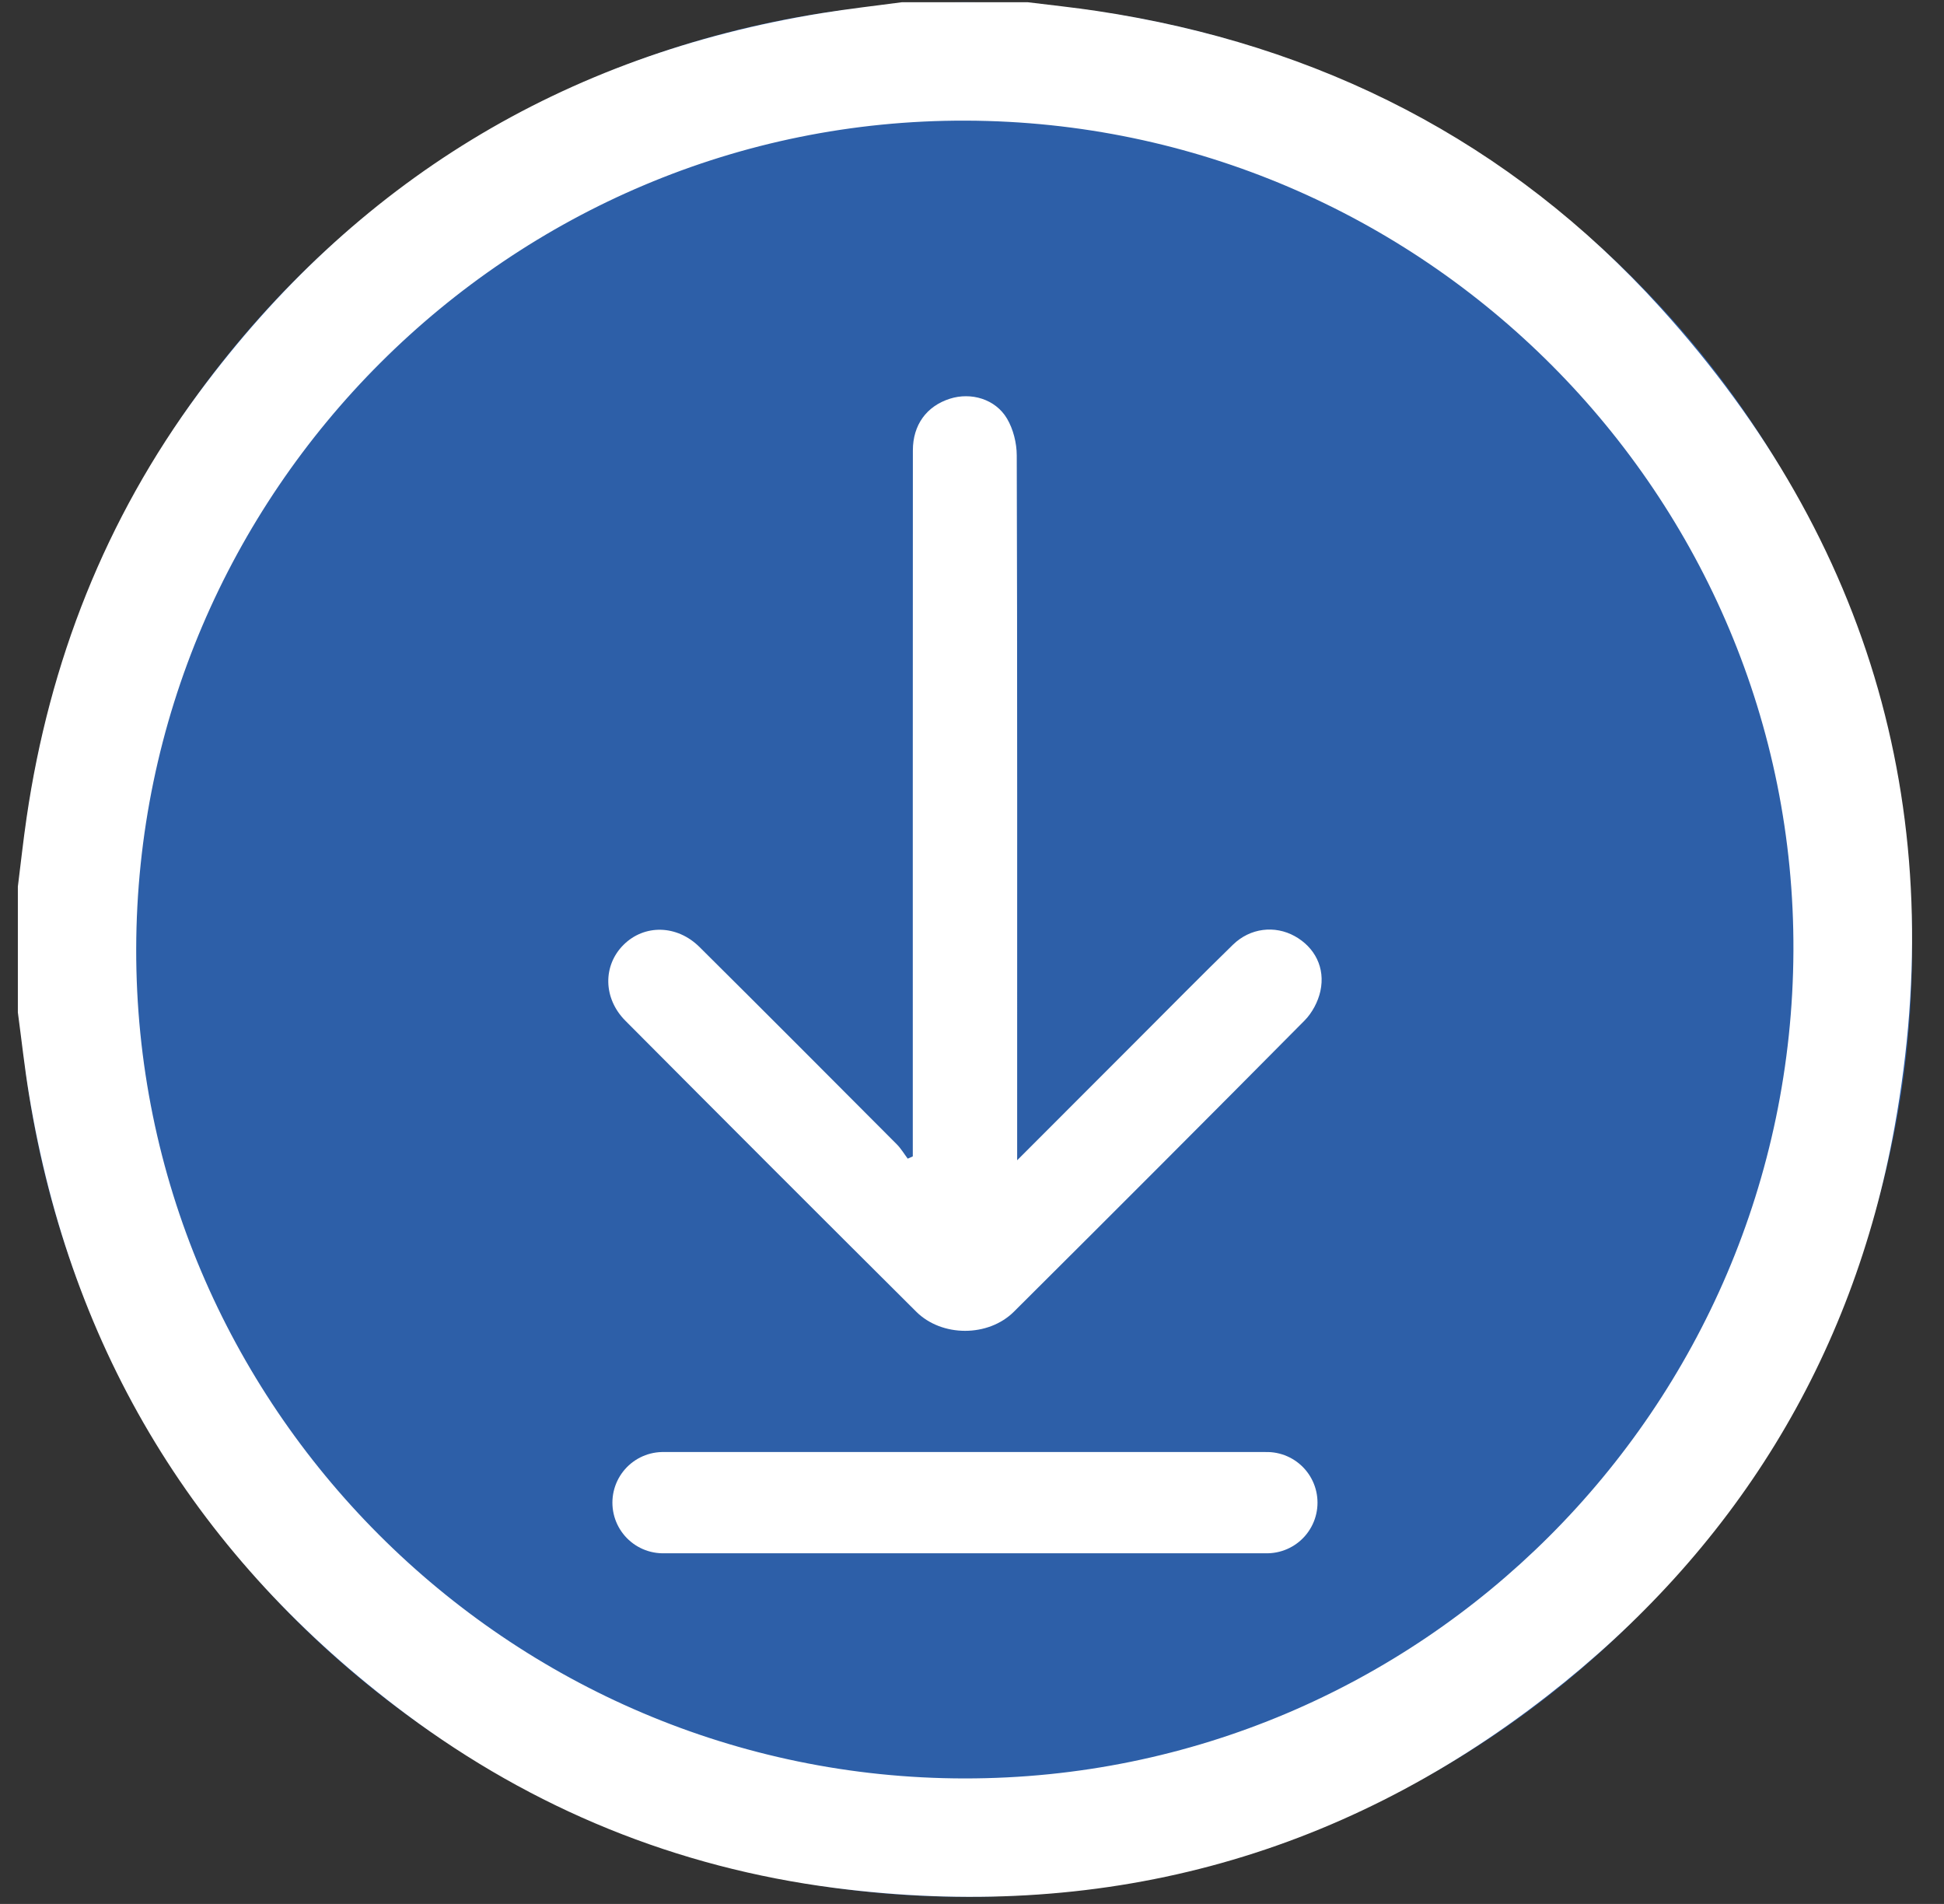 <svg width="48" height="47" viewBox="0 0 48 47" fill="none" xmlns="http://www.w3.org/2000/svg">
<rect x="0" y="0" width="48" height="47" fill="#333333" stroke="none"/>
<circle cx="23.827" cy="23.44" r="23.385" fill="#2D5FA8"/>
<path d="M22.27 0.055C23.305 0.055 24.34 0.055 25.375 0.055C25.946 0.126 26.517 0.185 27.086 0.271C32.575 1.097 37.276 3.482 41.003 7.599C46.231 13.373 48.163 20.178 46.778 27.83C45.738 33.578 42.809 38.282 38.198 41.869C33.009 45.906 27.097 47.443 20.592 46.603C16.708 46.1 13.164 44.657 10.023 42.313C4.872 38.472 1.758 33.37 0.716 27.019C0.605 26.346 0.532 25.668 0.441 24.992C0.441 23.957 0.441 22.922 0.441 21.886C0.513 21.316 0.574 20.744 0.658 20.175C1.221 16.335 2.599 12.817 4.912 9.694C8.766 4.494 13.896 1.36 20.293 0.324C20.949 0.217 21.61 0.143 22.27 0.055ZM3.363 23.422C3.341 34.685 12.539 43.894 23.817 43.902C35.073 43.909 44.23 34.77 44.282 23.479C44.334 12.231 35.148 3.014 23.851 2.978C12.598 2.941 3.386 12.134 3.363 23.423V23.422Z" fill="white"/>
<path d="M25.116 28.641C26.167 27.59 27.134 26.621 28.102 25.653C28.882 24.874 29.654 24.089 30.444 23.32C30.871 22.905 31.478 22.838 31.968 23.109C32.462 23.383 32.728 23.888 32.602 24.467C32.545 24.727 32.399 25.003 32.212 25.192C29.829 27.597 27.434 29.992 25.035 32.38C24.402 33.01 23.256 33.01 22.623 32.38C20.223 29.992 17.829 27.597 15.441 25.197C14.889 24.643 14.884 23.832 15.397 23.323C15.909 22.814 16.714 22.825 17.271 23.377C18.901 24.995 20.523 26.623 22.145 28.25C22.248 28.354 22.324 28.484 22.413 28.602C22.455 28.583 22.497 28.564 22.538 28.546C22.538 28.407 22.538 28.27 22.538 28.131C22.538 23.764 22.537 15.486 22.54 11.118C22.54 10.488 22.879 10.026 23.453 9.843C23.976 9.676 24.579 9.85 24.865 10.334C25.019 10.595 25.104 10.935 25.105 11.241C25.12 15.555 25.115 23.779 25.115 28.093V28.642L25.116 28.641Z" fill="white"/>
<path d="M31.281 37.094H16.371" stroke="white" stroke-width="2.5" stroke-linecap="round"/>
</svg>
